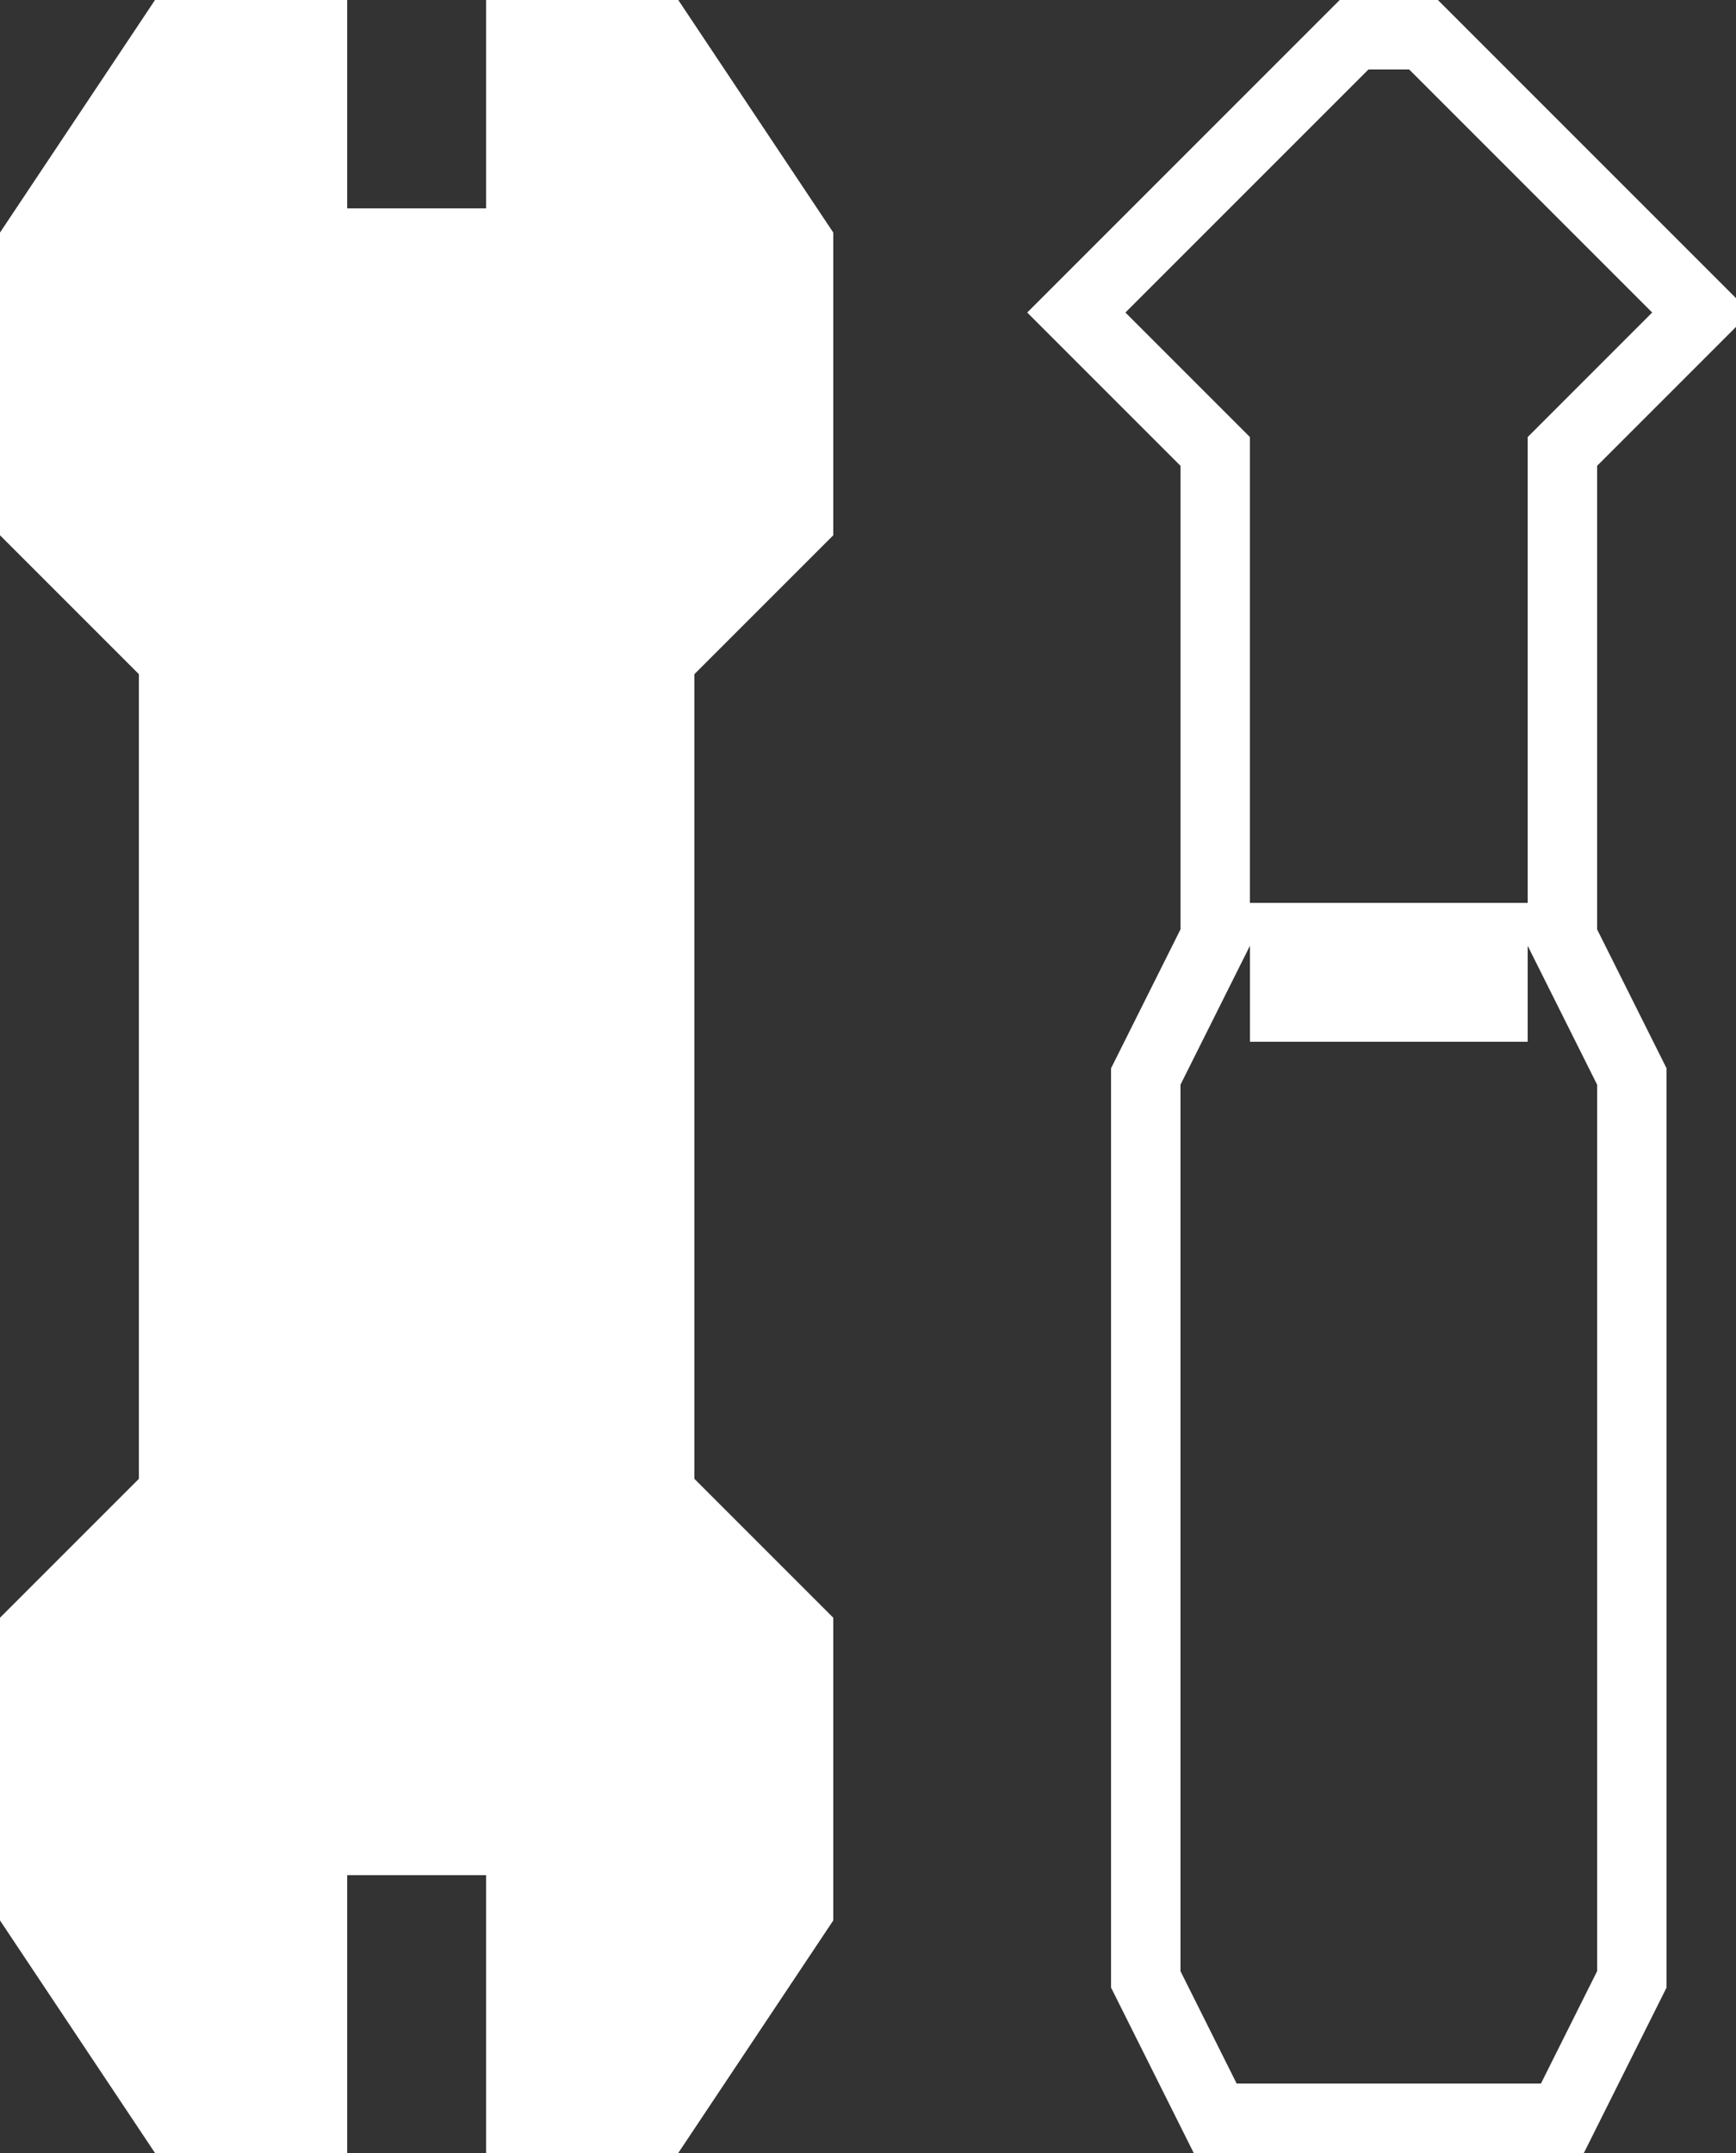 <svg id="icn_settings" xmlns="http://www.w3.org/2000/svg" width="25" height="31" viewBox="0 0 25 31">
  <rect x="0" y="0" width="25" height="31" fill="#333333" stroke="none"/>
<defs>
    <style>
      .cls-1 {
        fill: #fff;
      }

      .cls-1, .cls-2, .cls-3 {
        stroke: #fff;
        stroke-width: 1px;
      }

      .cls-1, .cls-2 {
        fill-rule: evenodd;
      }

      .cls-2, .cls-3 {
        fill: none;
      }
    </style>
  </defs>
  <path class="cls-1" d="M1100,6958.06v-12l-2-2v-4l2-3h2v3h3v-3h2l2,3v4l-2,2v12l2,2v4l-2,3h-2v-4h-3v4h-2l-2-3v-4Z" transform="translate(-1097.5 -6936.56)"/>
  <path class="cls-2" d="M1115,6967.06h5l1-2v-13l-1-2v-7l2-2-4-4h-1l-4,4,2,2v7l-1,2v13Z" transform="translate(-1097.5 -6936.56)"/>
  <rect class="cls-3" x="18.5" y="13.5" width="3" height="1"/>
</svg>
